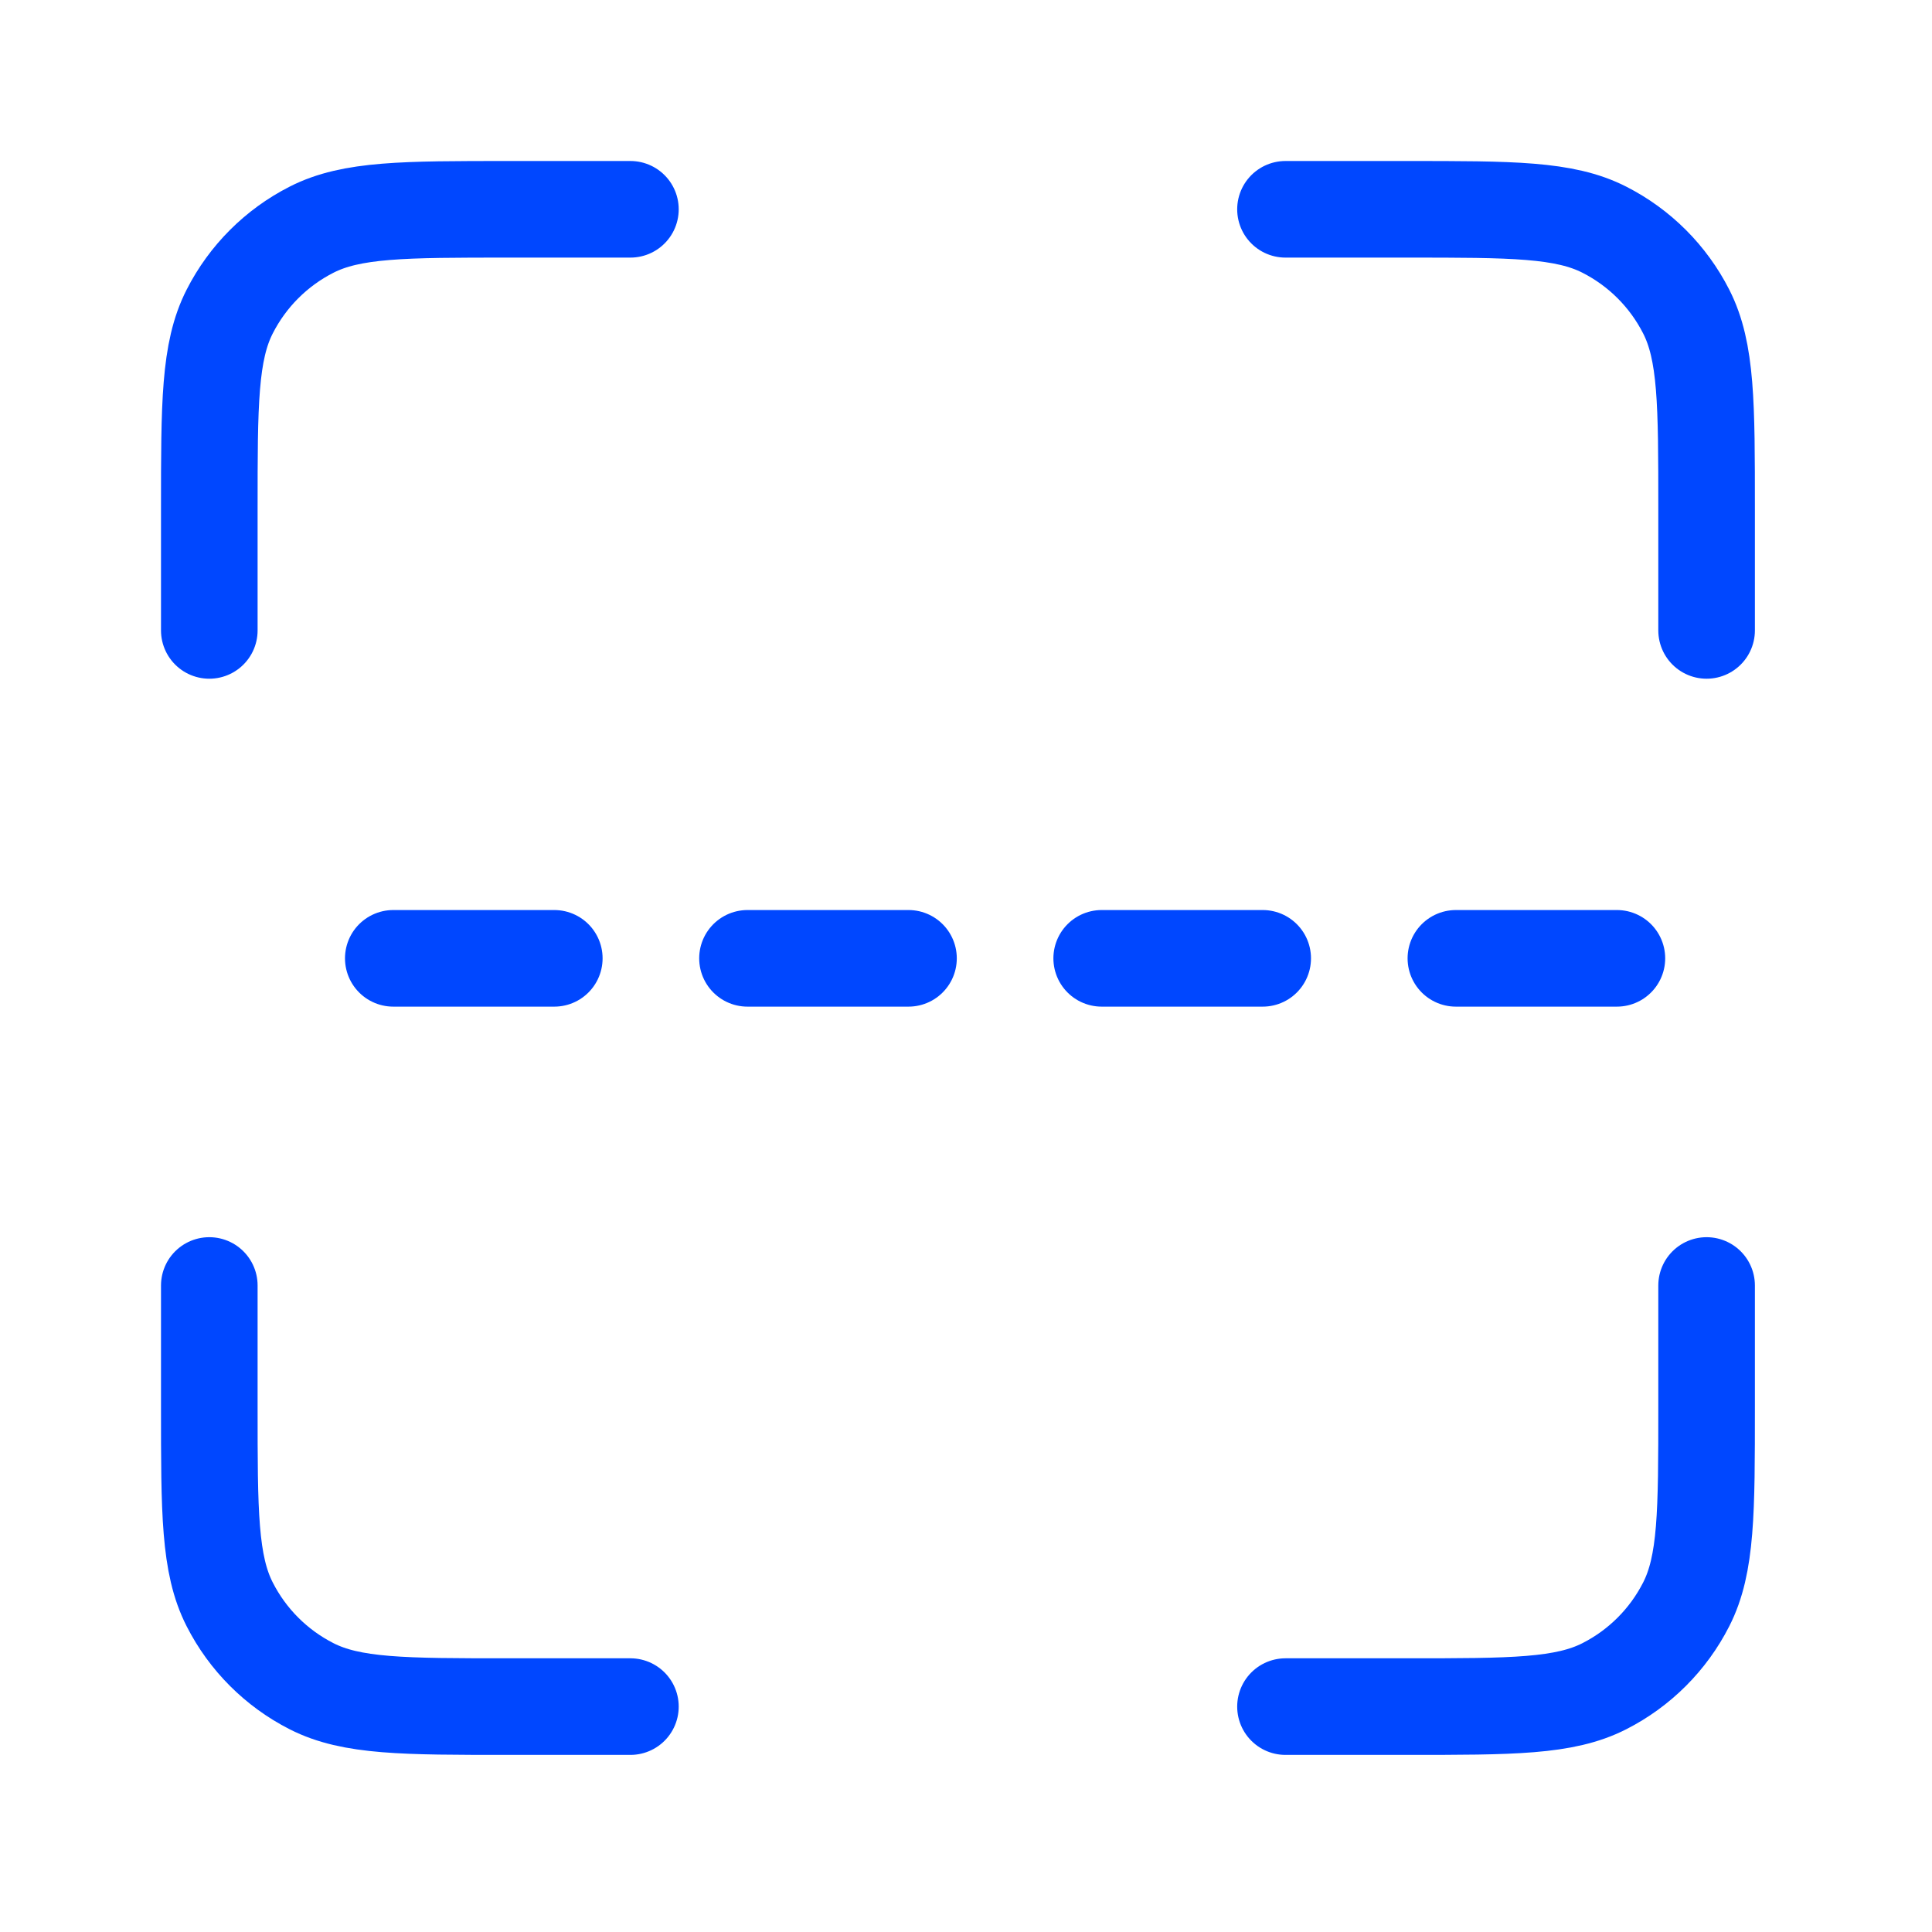 <?xml version="1.0" encoding="UTF-8"?>
<svg width="60px" height="60px" viewBox="0 0 60 60" version="1.1" xmlns="http://www.w3.org/2000/svg" xmlns:xlink="http://www.w3.org/1999/xlink">
    <title>Airboard Scan</title>
    <g id="Airboard-Scan" stroke="none" stroke-width="1" fill="none" fill-rule="evenodd" stroke-linecap="round">
        <g id="Group" transform="translate(6.5, 6.5)" stroke="#0047FF" stroke-width="3">
            <g id="scan-(1)" stroke-linejoin="round">
                <path d="M13.078,0 L9.3,0 C6.045,0 4.417,0 3.174,0.634 C2.08,1.191 1.191,2.08 0.634,3.174 C0,4.417 0,6.045 0,9.3 L0,13.078 M33.422,0 L37.2,0 C40.455,0 42.083,0 43.326,0.634 C44.42,1.191 45.309,2.08 45.866,3.174 C46.5,4.417 46.5,6.045 46.5,9.3 L46.5,13.078 M46.5,33.422 L46.5,37.2 C46.5,40.455 46.5,42.083 45.866,43.326 C45.309,44.42 44.42,45.309 43.326,45.866 C42.083,46.5 40.455,46.5 37.2,46.5 L33.422,46.5 M0,33.422 L0,37.2 C0,40.455 0,42.083 0.634,43.326 C1.191,44.42 2.08,45.309 3.174,45.866 C4.417,46.5 6.045,46.5 9.3,46.5 L13.078,46.5" id="Shape"></path>
            </g>
            <line x1="5.714" y1="23.262" x2="45.784" y2="23.262" id="Line" stroke-dasharray="5,6"></line>
        </g>
    </g>
</svg>